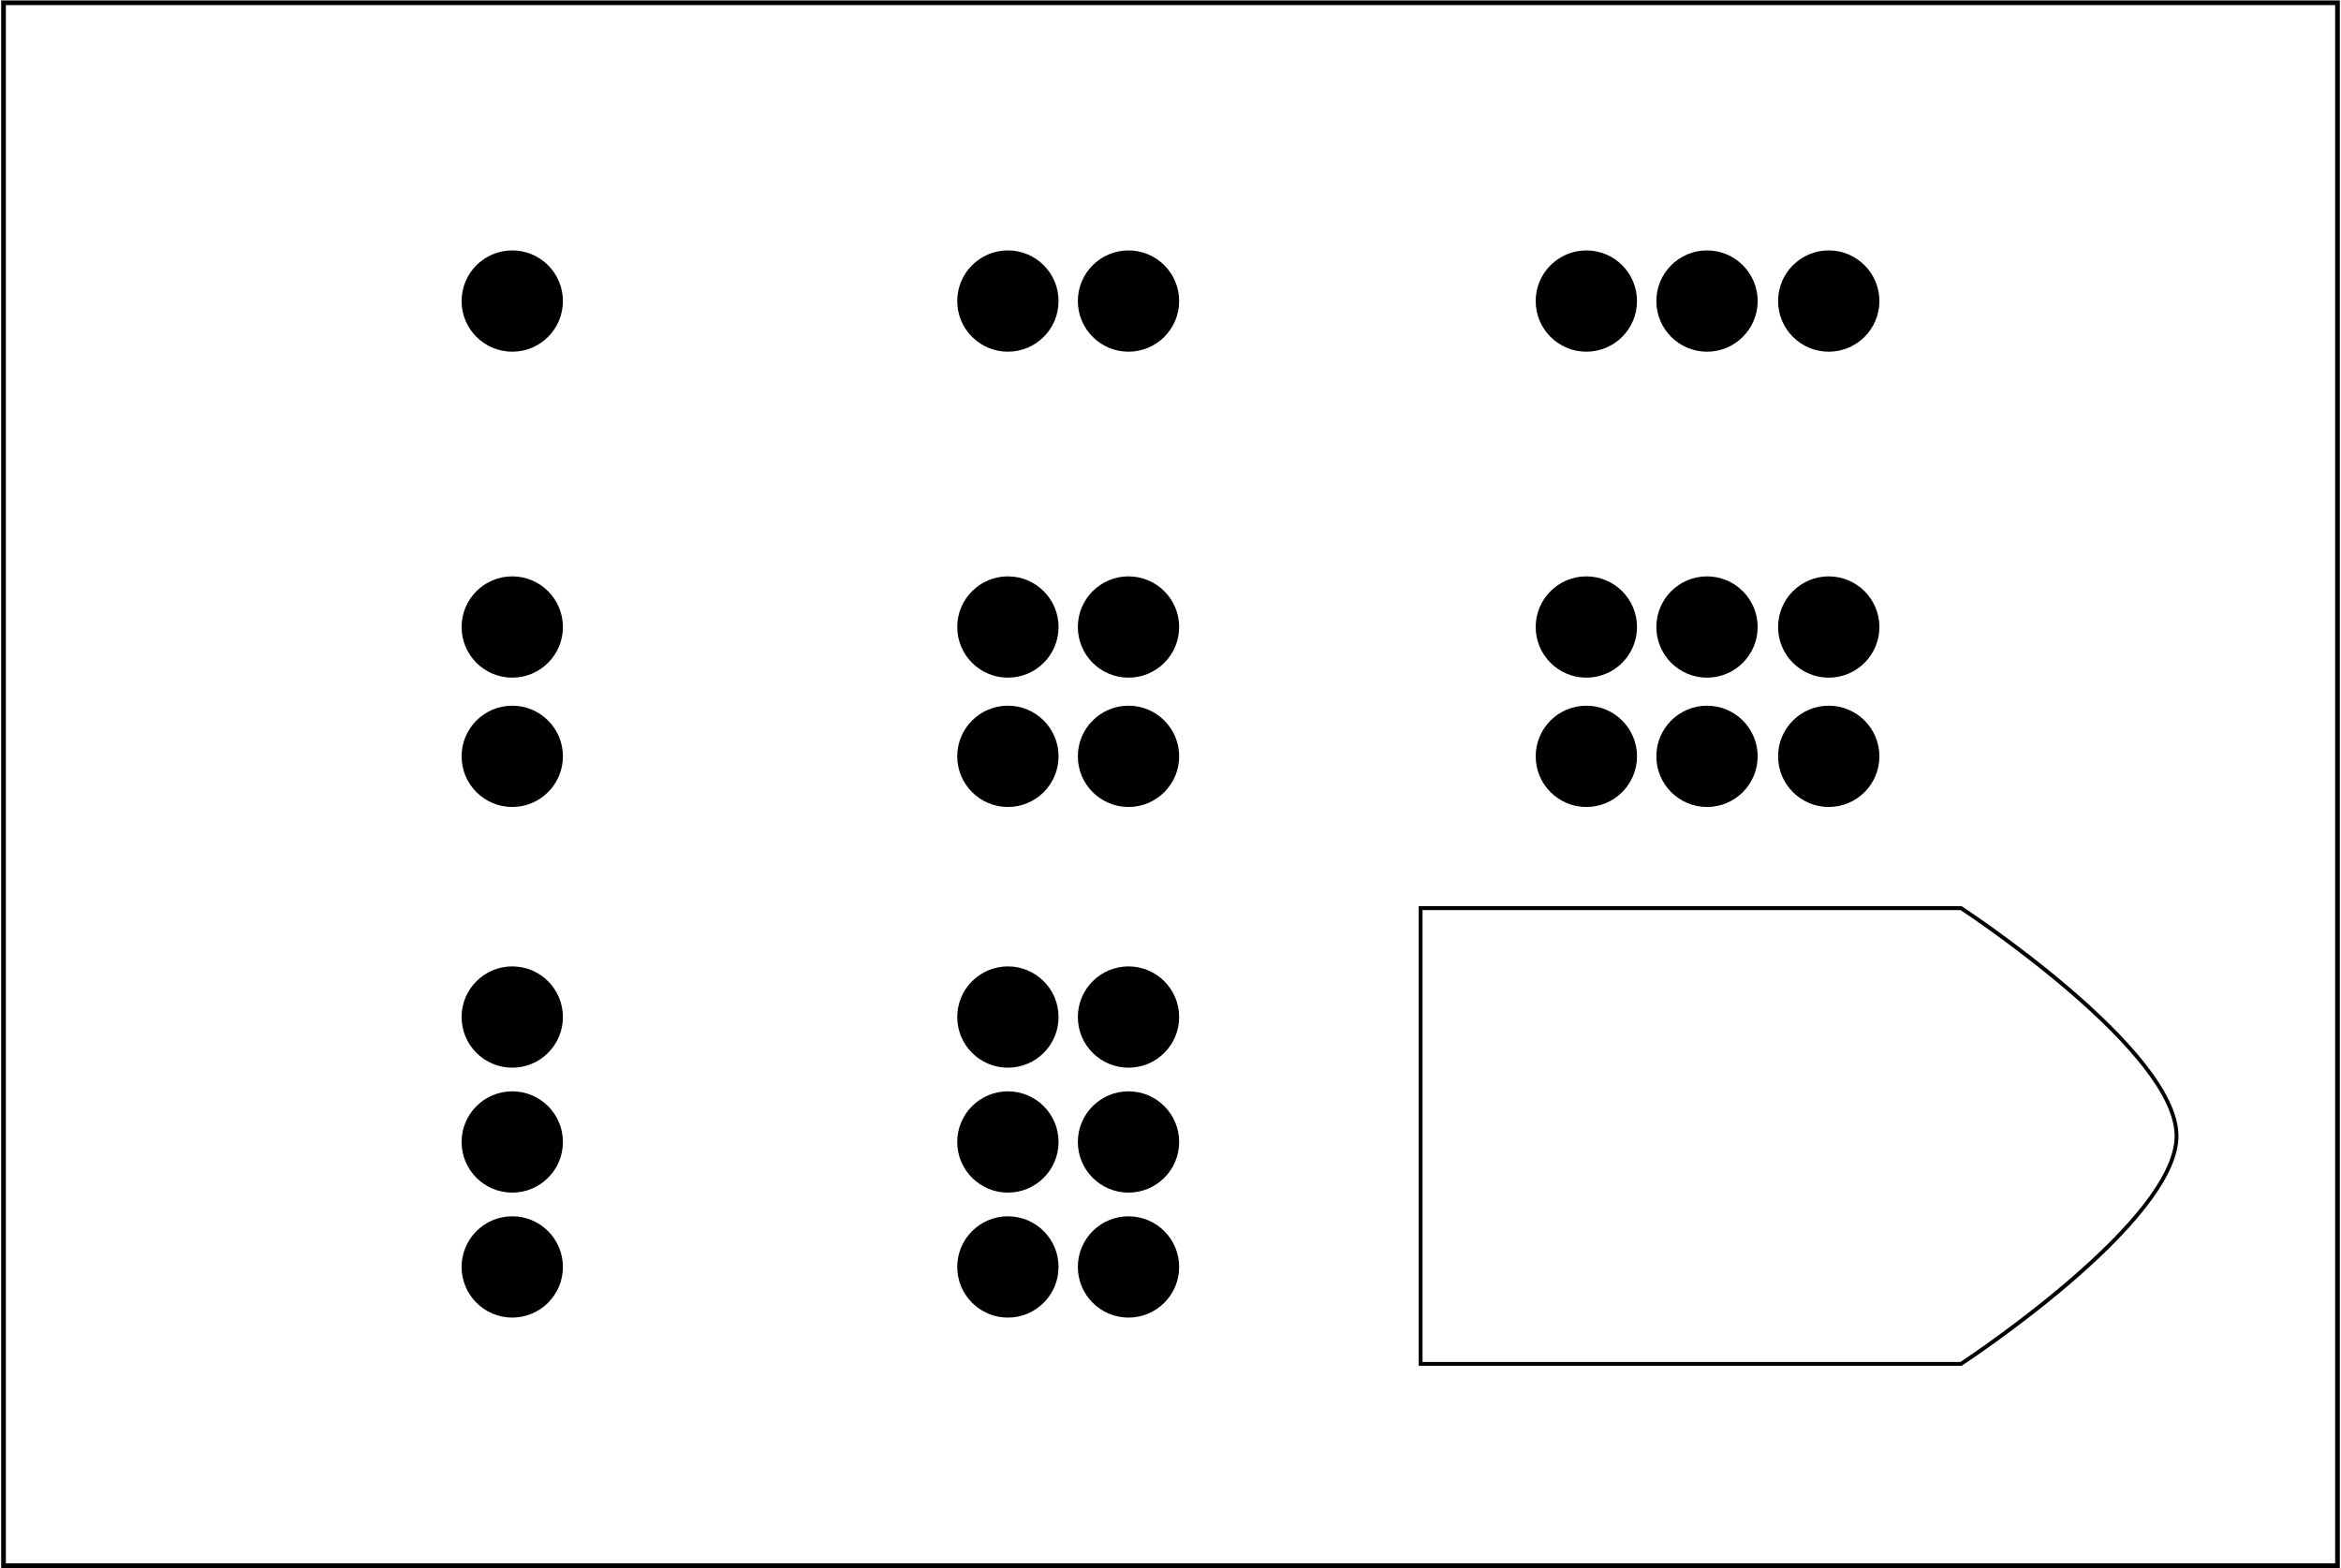 <?xml version="1.0" encoding="utf-8"?>
<!-- Generator: Adobe Illustrator 25.0.0, SVG Export Plug-In . SVG Version: 6.00 Build 0)  -->
<svg version="1.1" xmlns="http://www.w3.org/2000/svg" xmlns:xlink="http://www.w3.org/1999/xlink" x="0px" y="0px"
	 viewBox="0 0 500 335" style="enable-background:new 0 0 500 335;" xml:space="preserve">
<style type="text/css">
	.st0{display:none;}
	.st1{display:inline;fill:#59778E;}
	.st2{fill:#000000;}
	.st3{fill:none;stroke:#000000;stroke-width:2;stroke-miterlimit:10;}
	.st4{display:inline;}
	.st5{clip-path:url(#SVGID_1_);}
	.st6{clip-path:url(#SVGID_3_);}
</style>
<g id="Camada_2" class="st0">
	<rect x="-228" y="-209.5" class="st1" width="2668" height="1089"/>
</g>
<g id="Camada_1">
	<g>
		<path class="st2" d="M498.75,1.09V334H1.25V1.09H498.75 M499.75,0.09H0.25V335h499.5V0.09L499.75,0.09z"/>
	</g>
	<g>
		<path class="st2" d="M418.73,194.43c3.35,2.22,45.73,30.72,45.73,48.27c0,17.55-42.38,46.05-45.73,48.27H303.83v-96.53H418.73
			 M418.98,193.6H303v98.2h115.98c0,0,46.31-30.26,46.31-49.1S418.98,193.6,418.98,193.6L418.98,193.6z"/>
	</g>
	<g>
		<circle class="st2" cx="109.41" cy="64.32" r="10.82"/>
	</g>
	<g>
		<circle class="st2" cx="109.41" cy="133.96" r="10.82"/>
	</g>
	<g>
		<circle class="st2" cx="109.41" cy="161.59" r="10.82"/>
	</g>
	<g>
		<circle class="st2" cx="109.41" cy="217.29" r="10.82"/>
	</g>
	<g>
		<circle class="st2" cx="109.41" cy="243.98" r="10.82"/>
	</g>
	<g>
		<circle class="st2" cx="109.41" cy="270.68" r="10.82"/>
	</g>
	<g>
		<circle class="st2" cx="215.27" cy="64.32" r="10.82"/>
	</g>
	<g>
		<circle class="st2" cx="215.27" cy="133.96" r="10.82"/>
	</g>
	<g>
		<circle class="st2" cx="215.27" cy="161.59" r="10.82"/>
	</g>
	<g>
		<circle class="st2" cx="215.27" cy="217.29" r="10.82"/>
	</g>
	<g>
		<circle class="st2" cx="215.27" cy="243.98" r="10.82"/>
	</g>
	<g>
		<circle class="st2" cx="215.27" cy="270.68" r="10.82"/>
	</g>
	<g>
		<circle class="st2" cx="241.03" cy="64.32" r="10.82"/>
	</g>
	<g>
		<circle class="st2" cx="241.03" cy="133.96" r="10.82"/>
	</g>
	<g>
		<circle class="st2" cx="241.03" cy="161.59" r="10.82"/>
	</g>
	<g>
		<circle class="st2" cx="338.82" cy="64.32" r="10.82"/>
	</g>
	<g>
		<circle class="st2" cx="338.82" cy="133.96" r="10.82"/>
	</g>
	<g>
		<circle class="st2" cx="338.82" cy="161.59" r="10.82"/>
	</g>
	<g>
		<circle class="st2" cx="364.59" cy="64.32" r="10.82"/>
	</g>
	<g>
		<circle class="st2" cx="364.59" cy="133.96" r="10.82"/>
	</g>
	<g>
		<circle class="st2" cx="364.59" cy="161.59" r="10.82"/>
	</g>
	<g>
		<circle class="st2" cx="390.59" cy="64.32" r="10.82"/>
	</g>
	<g>
		<circle class="st2" cx="390.59" cy="133.96" r="10.82"/>
	</g>
	<g>
		<circle class="st2" cx="390.59" cy="161.59" r="10.82"/>
	</g>
	<g>
		<circle class="st2" cx="241.03" cy="217.29" r="10.82"/>
	</g>
	<g>
		<circle class="st2" cx="241.03" cy="243.98" r="10.82"/>
	</g>
	<g>
		<circle class="st2" cx="241.03" cy="270.68" r="10.82"/>
	</g>
</g>
<g id="Camada_3" class="st0">
</g>
</svg>
